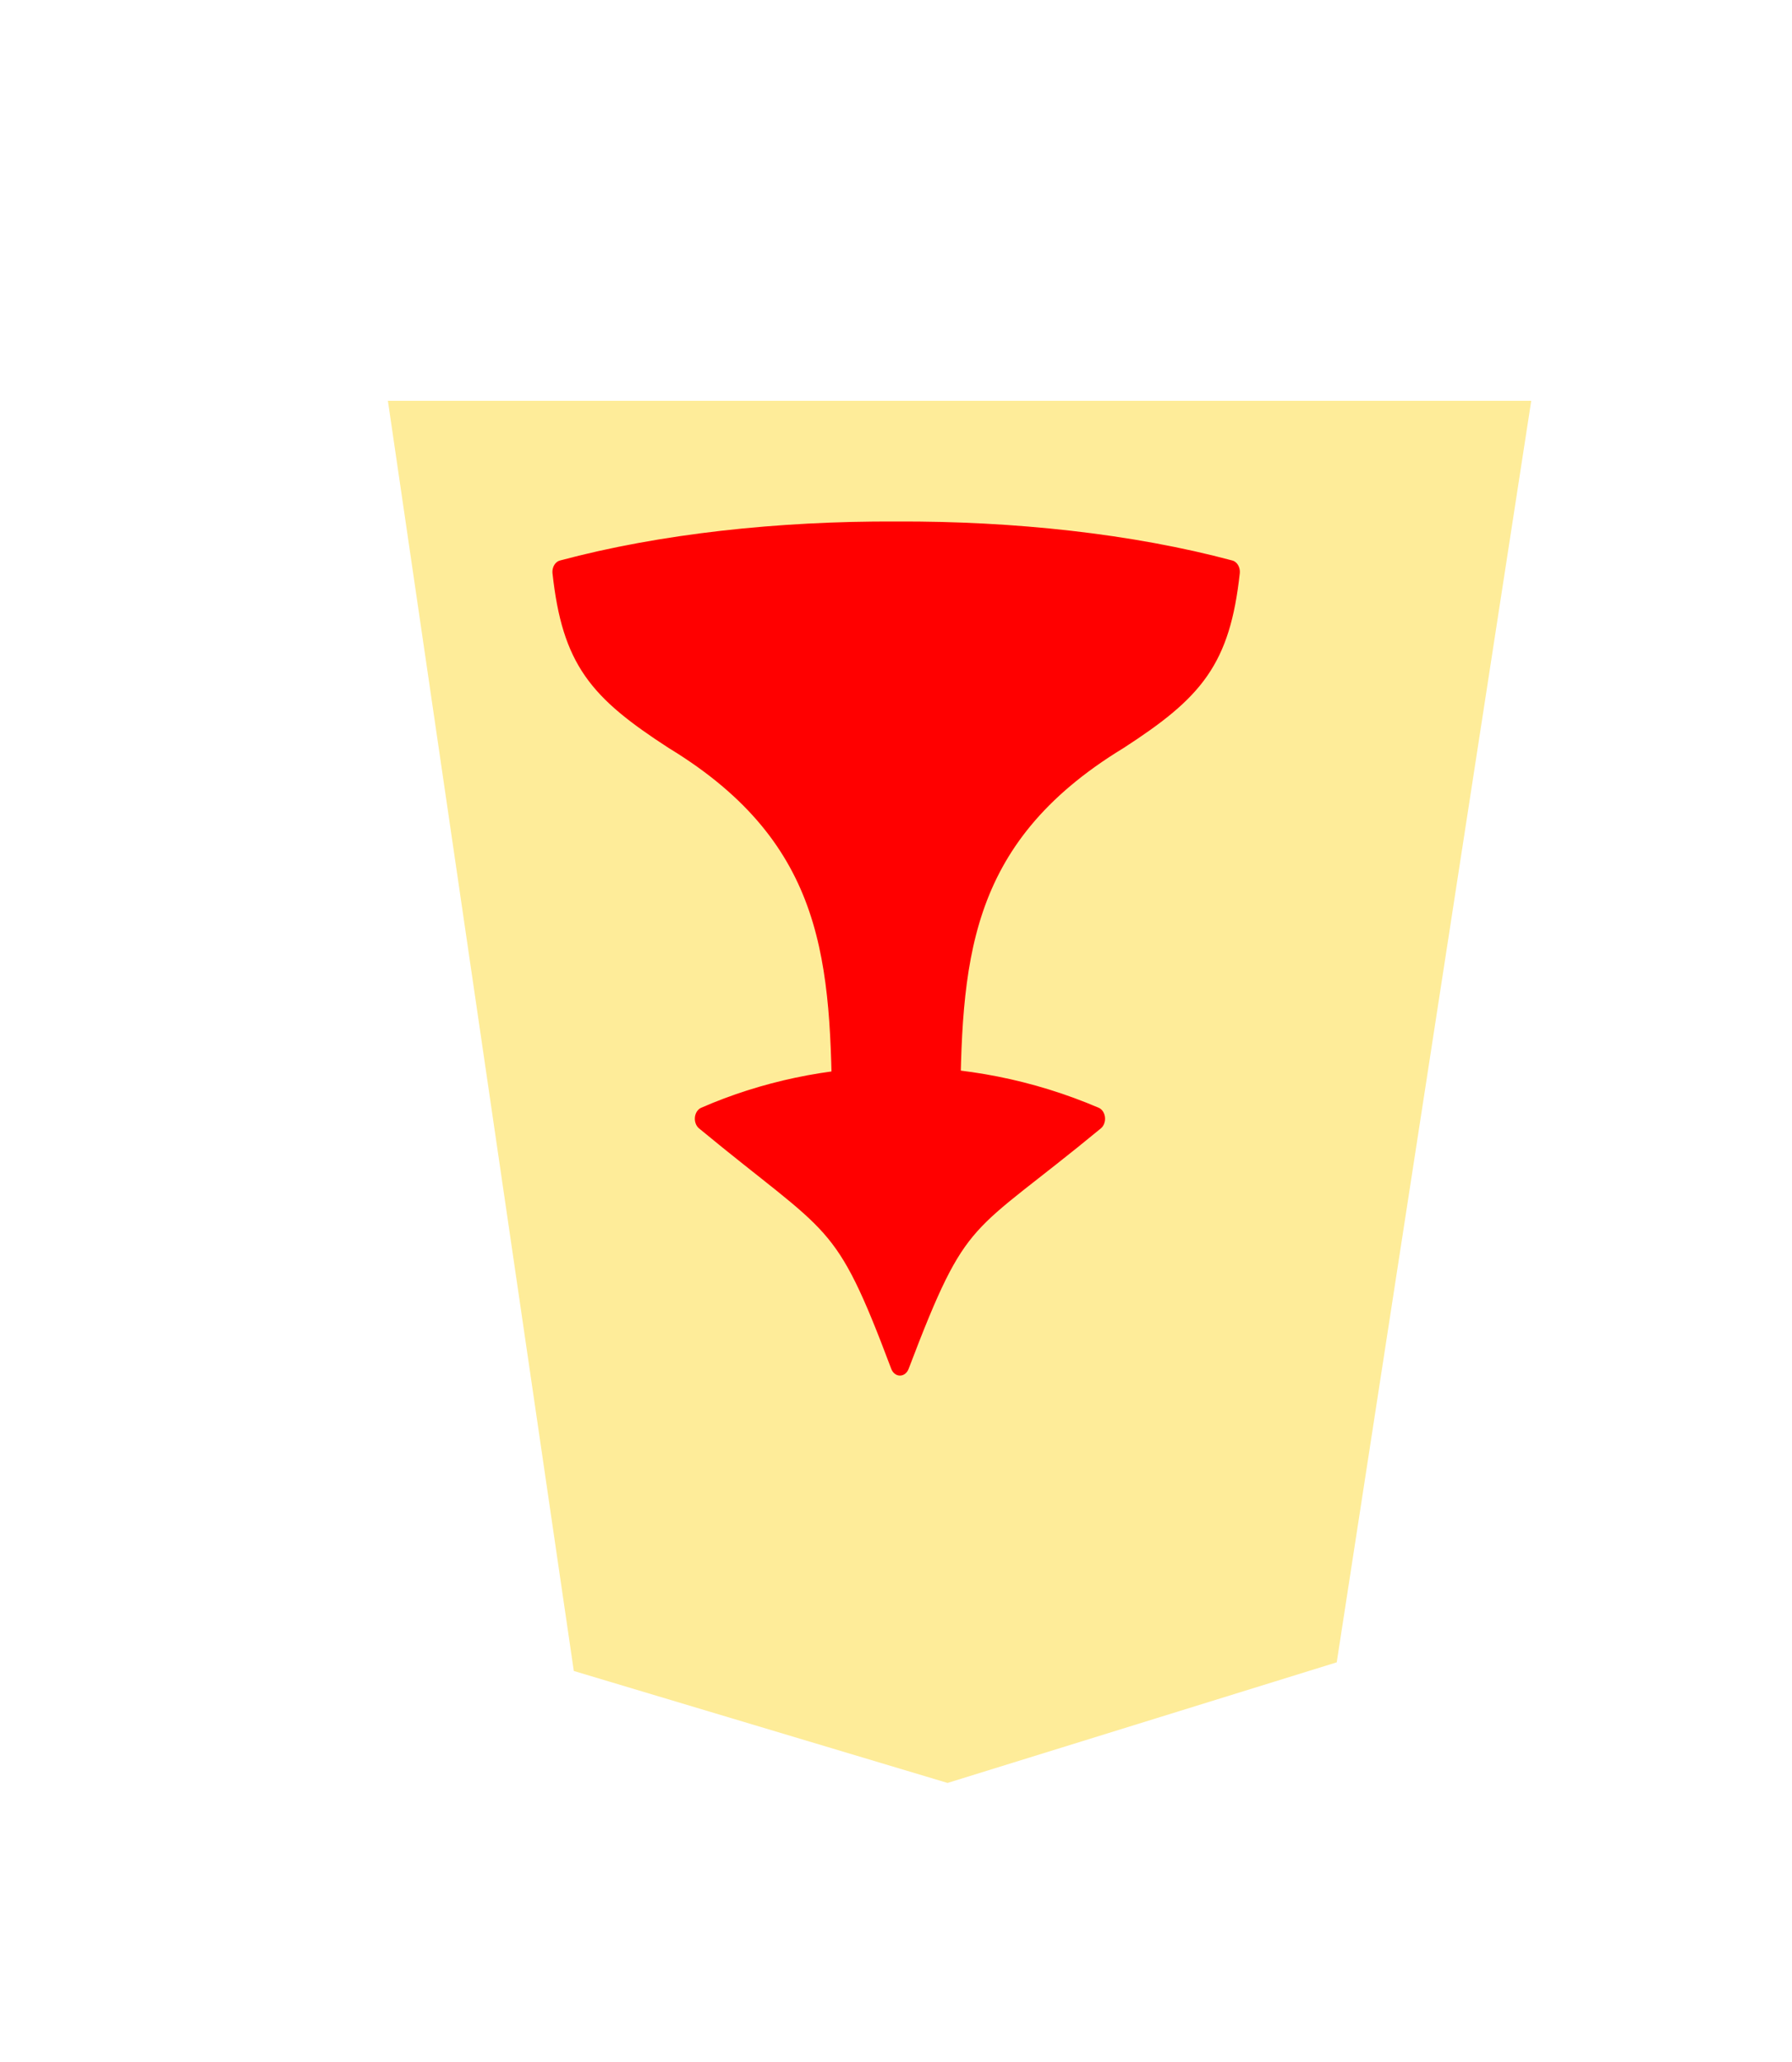 <svg xmlns="http://www.w3.org/2000/svg" width="52.157" height="60"><defs><filter id="a"><feGaussianBlur in="SourceAlpha" result="blur" stdDeviation="2"/><feOffset result="offsetBlur" dx="2" dy="2"/><feBlend in="SourceGraphic" in2="offsetBlur"/></filter></defs><g transform="matrix(.828 0 0 .828 -80.214 -14.867)" filter="url(#a)"><path d="M141.865 74.375l6.837-44.334h-40.19l6.535 44.638 13.138 3.935z" fill="#feec99"/></g><g fill="red" stroke="red" stroke-linejoin="round" stroke-width="1.313" paint-order="stroke fill markers"><path d="M-23.356 44.733c-4.132 8.932-4.332 7.65-13.39 13.799 8.914 3.135 18.701 2.896 26.78 0-9.058-6.15-9.44-5.165-13.39-13.8z" transform="matrix(-.425 0 0 -.517 16.267 62.815)"/><path d="M-26.818 58.55c-.101 8.756-.37 15.837-11.545 21.428-5.232 2.786-6.963 4.476-7.615 9.333 6.785 1.493 14.837 2.21 22.883 2.179 8.046.031 16.097-.686 22.882-2.18-.651-4.856-2.382-6.546-7.615-9.332-11.174-5.591-11.443-12.672-11.545-21.428v0c-1.24.02-2.481.02-3.722.02s-2.482 0-3.723-.02z" transform="matrix(-.425 0 0 -.517 16.267 62.815)"/></g><g transform="translate(391.629 113.026) scale(.601)" fill="#fd5" stroke="red"><path d="M89.878 104.459c71.228 71.229 31.757 135.82 52.51 165.378 28.87 49.947 71.082 59.605 129.342 59.37a65.84 65.84 0 0 0 3.413-.105c1.143.065 2.28.1 3.413.104 58.26.236 100.472-9.422 129.342-59.369 20.753-29.557-18.718-94.15 52.51-165.378-11.605-5.015-42.725 25.605-62.898 25.525-25.612-15.171-47.031 3.08-52.25 16.777 37.838-11.301 70.078 121.468-45.539 137.914-7.067 1.97-16.164 2.514-24.578 2.72-8.414-.206-17.511-.75-24.578-2.72-115.617-16.446-83.377-149.215-45.538-137.914-5.22-13.698-26.64-31.948-52.251-16.777-20.173.08-51.293-30.54-62.898-25.525z" transform="matrix(.069 0 0 .081 589.02 105.58)" stroke-width="13.427"/><ellipse ry="3.818" rx="3.947" cy="124.96" cx="608"/></g></svg>
